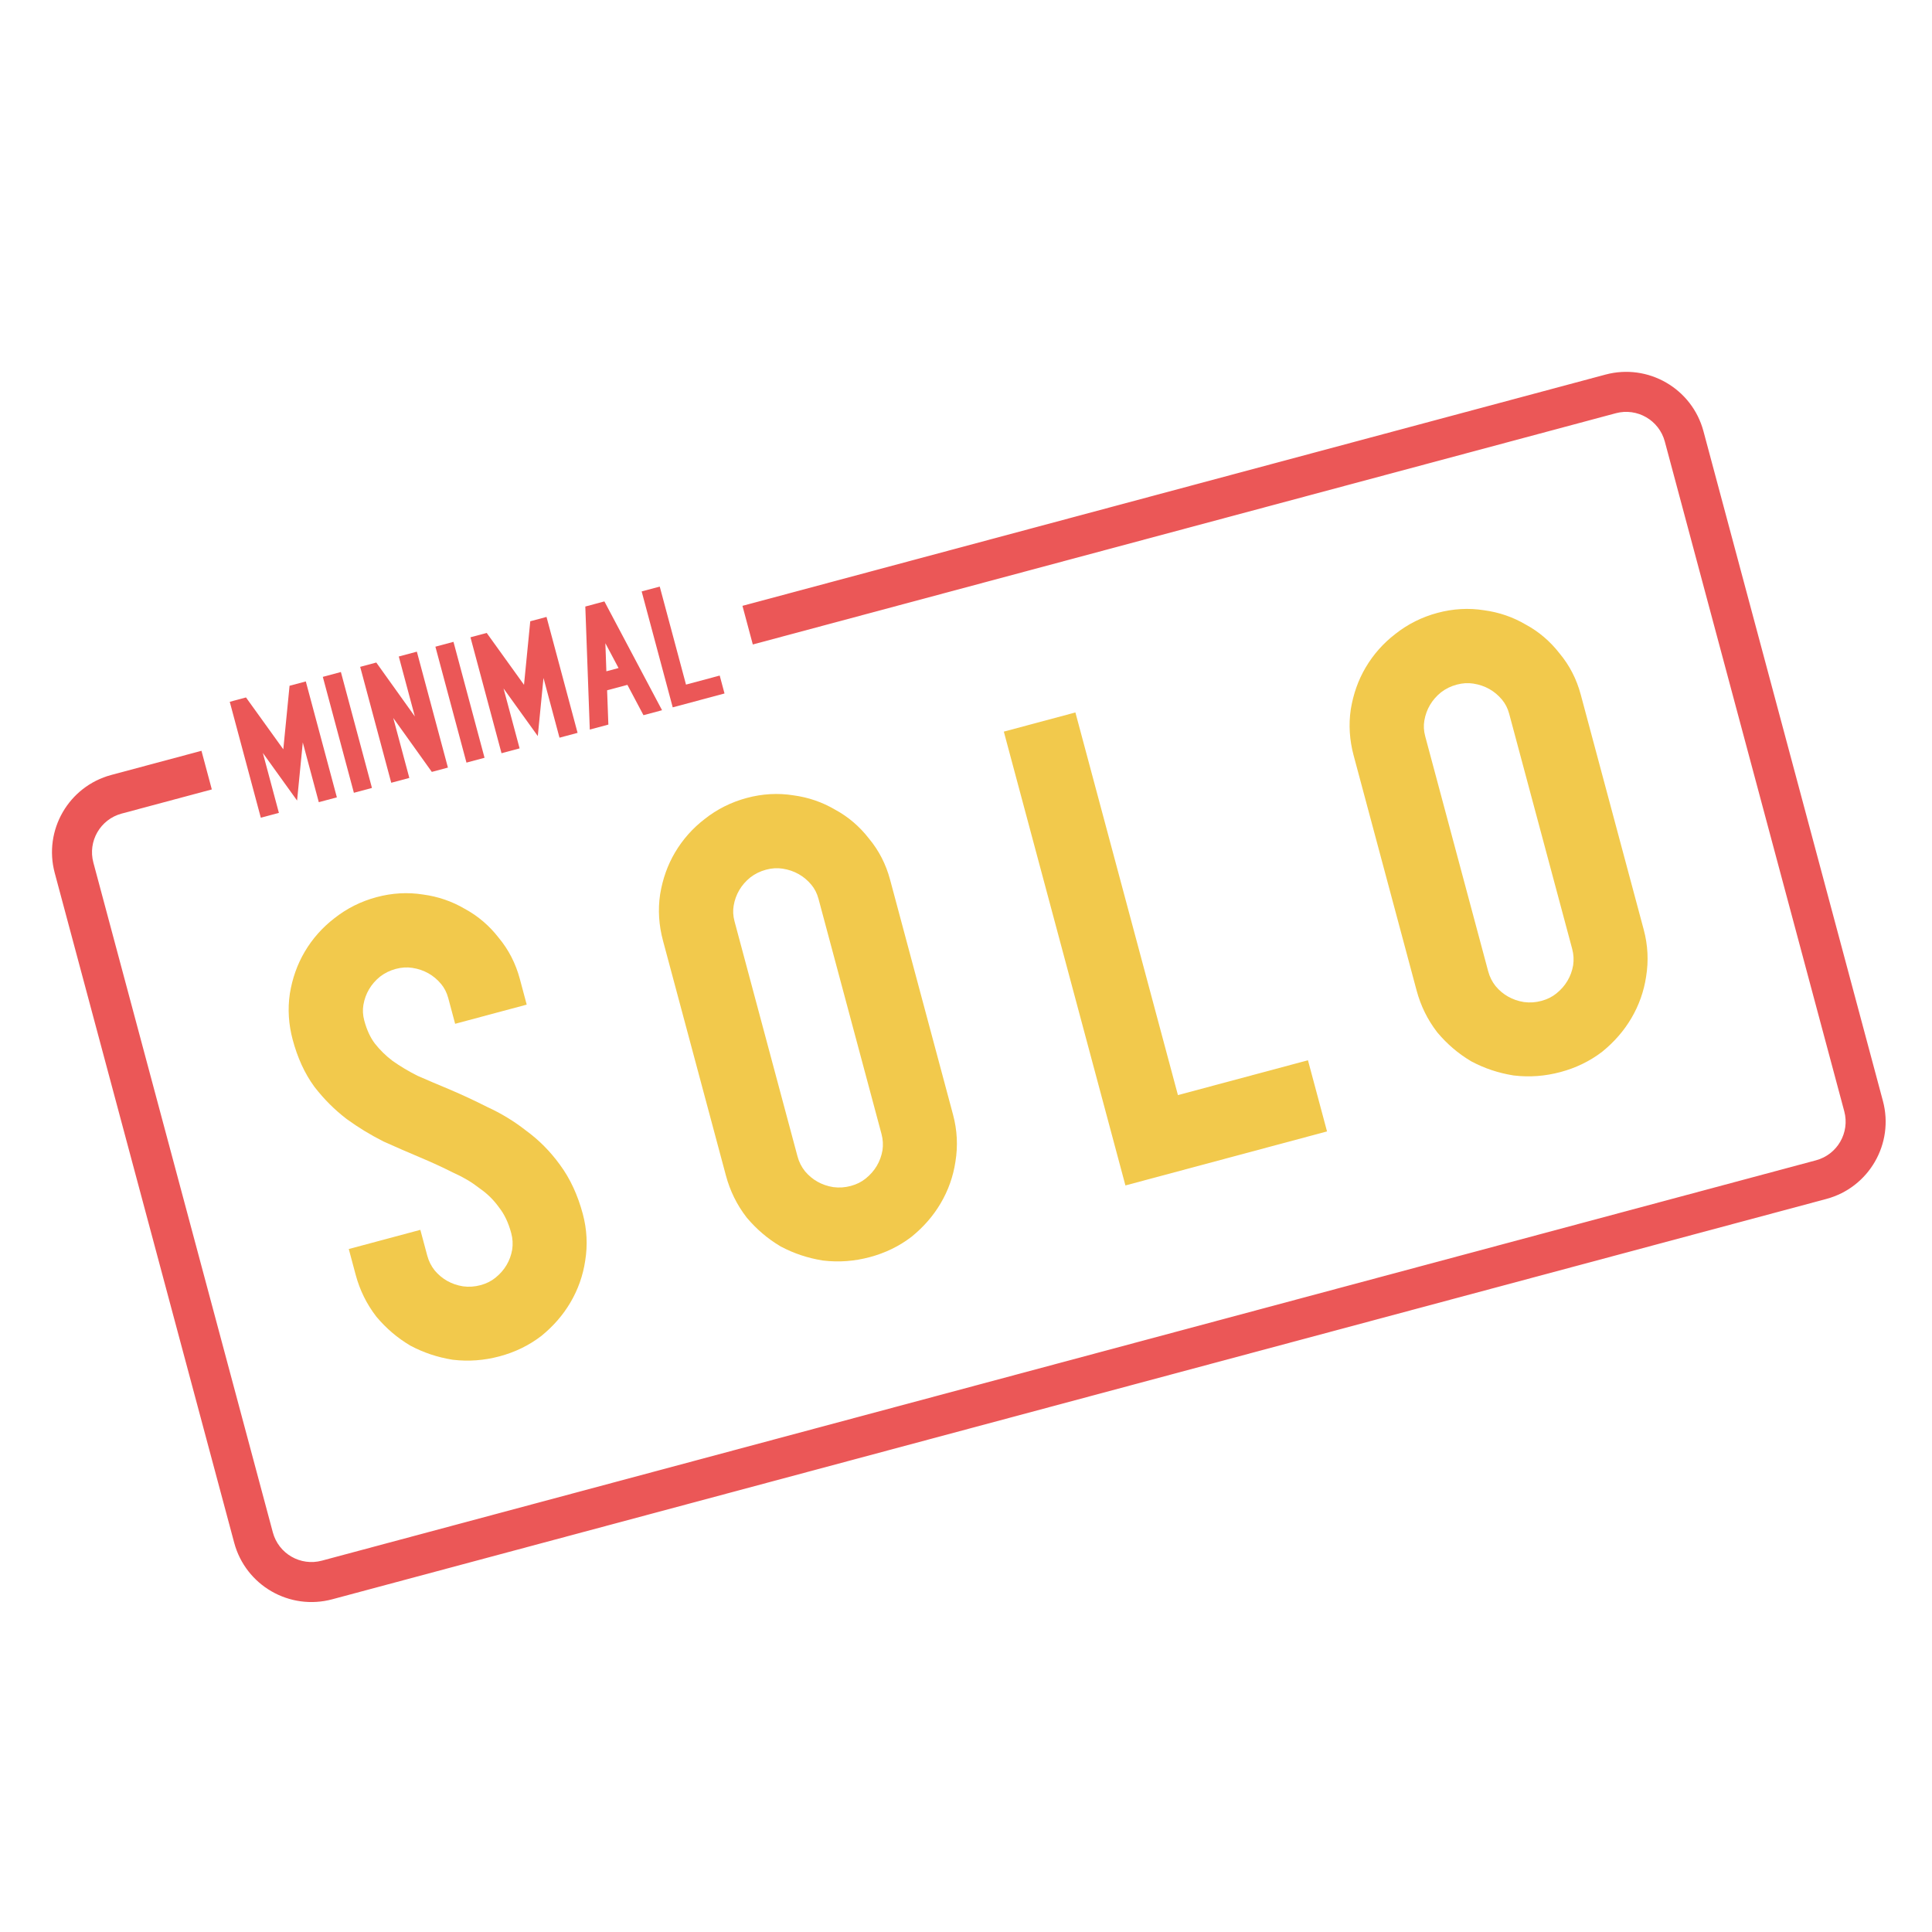 <svg width="256" height="256" viewBox="0 0 256 256" fill="none" xmlns="http://www.w3.org/2000/svg">
<path d="M40.521 90.291L38.368 90.868L37.539 99.286L32.596 92.415L30.444 92.992L34.559 108.352L36.955 107.71L34.827 99.769L39.365 106.079L40.121 98.379L42.242 106.294L44.637 105.652L40.521 90.291Z" fill="#EB5757"/>
<path d="M46.891 105.048L49.286 104.406L45.17 89.045L42.775 89.687L46.891 105.048Z" fill="#EB5757"/>
<path d="M55.236 86.348L52.841 86.99L54.97 94.935L49.86 87.789L47.726 88.361L51.842 103.721L54.238 103.079L52.109 95.134L57.219 102.281L59.352 101.709L55.236 86.348Z" fill="#EB5757"/>
<path d="M61.809 101.051L64.204 100.409L60.088 85.048L57.693 85.69L61.809 101.051Z" fill="#EB5757"/>
<path d="M72.416 81.745L70.262 82.322L69.434 90.74L64.491 83.868L62.338 84.445L66.454 99.806L68.85 99.164L66.722 91.223L71.26 97.533L72.016 89.833L74.136 97.748L76.532 97.106L72.416 81.745Z" fill="#EB5757"/>
<path fill-rule="evenodd" clip-rule="evenodd" d="M83.135 90.747L85.263 94.766L87.724 94.107L80.086 79.69L77.557 80.368L78.15 96.672L80.611 96.013L80.445 91.468L83.135 90.747ZM80.215 85.231L80.347 88.95L81.96 88.518L80.215 85.231Z" fill="#EB5757"/>
<path d="M87.419 77.725L90.899 90.712L95.366 89.515L96.002 91.889L89.139 93.728L85.023 78.367L87.419 77.725Z" fill="#EB5757"/>
<path d="M26.695 99.484L14.748 102.685C9.092 104.2 5.736 110.014 7.252 115.669L31.032 204.42C32.548 210.076 38.361 213.432 44.017 211.916L241.999 158.867C247.655 157.352 251.011 151.538 249.496 145.883L225.715 57.132C224.199 51.477 218.386 48.12 212.73 49.636L98.379 80.276L99.751 85.396L214.102 54.756C216.93 53.998 219.837 55.676 220.595 58.504L244.375 147.255C245.133 150.083 243.455 152.989 240.627 153.747L42.645 206.796C39.817 207.554 36.91 205.876 36.153 203.048L12.372 114.297C11.614 111.469 13.292 108.563 16.12 107.805L28.067 104.604L26.695 99.484Z" fill="#EB5757"/>
<path fill-rule="evenodd" clip-rule="evenodd" d="M59.58 144.36L59.563 144.352L59.546 144.345C58.109 143.751 56.699 143.15 55.315 142.543C54.121 141.942 53.017 141.28 51.999 140.559C51.107 139.879 50.331 139.115 49.662 138.264C49.103 137.521 48.617 136.536 48.267 135.227C48.069 134.487 48.041 133.807 48.153 133.151C48.284 132.383 48.536 131.701 48.904 131.078C49.268 130.462 49.745 129.906 50.362 129.406C50.981 128.931 51.665 128.594 52.44 128.386C53.226 128.175 53.948 128.14 54.638 128.247C55.435 128.37 56.136 128.615 56.767 128.971C57.398 129.326 57.957 129.791 58.454 130.39C58.879 130.903 59.196 131.506 59.394 132.245L60.308 135.659L69.792 133.118L68.878 129.704C68.333 127.673 67.399 125.837 66.066 124.242C64.83 122.654 63.334 121.367 61.583 120.424C59.891 119.427 58.048 118.799 56.086 118.533C54.019 118.202 51.943 118.328 49.892 118.878C47.832 119.43 45.956 120.366 44.295 121.683C42.709 122.905 41.398 124.385 40.381 126.106C39.387 127.787 38.741 129.639 38.412 131.623L38.407 131.654L38.403 131.686C38.104 133.716 38.243 135.753 38.783 137.768C39.407 140.097 40.338 142.198 41.645 143.985L41.676 144.028L41.709 144.07C42.938 145.649 44.328 147.04 45.879 148.233L45.916 148.261L45.953 148.289C47.468 149.391 49.075 150.371 50.772 151.228L50.843 151.264L50.915 151.297C52.511 152.015 54.101 152.707 55.685 153.372C57.169 153.995 58.605 154.656 59.994 155.354L60.069 155.392L60.145 155.426C61.397 155.983 62.517 156.653 63.515 157.432L63.584 157.486L63.656 157.536C64.607 158.205 65.421 159.011 66.109 159.969L66.143 160.015L66.178 160.061C66.823 160.898 67.362 161.983 67.74 163.393C67.935 164.123 67.977 164.842 67.869 165.581C67.737 166.335 67.487 167.007 67.124 167.621C66.755 168.245 66.27 168.807 65.641 169.313C65.097 169.75 64.454 170.081 63.668 170.291C62.893 170.499 62.132 170.549 61.359 170.447C60.574 170.322 59.883 170.079 59.26 169.728C58.639 169.378 58.086 168.921 57.594 168.334C57.132 167.748 56.808 167.104 56.613 166.375L55.698 162.961L46.214 165.502L47.129 168.916C47.669 170.931 48.57 172.774 49.832 174.414L49.882 174.479L49.934 174.541C51.188 176.023 52.641 177.266 54.287 178.25L54.364 178.297L54.445 178.339C56.139 179.238 57.96 179.84 59.886 180.157L59.964 180.169L60.043 180.179C62.107 180.423 64.165 180.264 66.195 179.721C68.224 179.177 70.076 178.288 71.708 177.035L71.753 177.001L71.796 176.965C73.319 175.717 74.589 174.269 75.566 172.615C76.584 170.894 77.246 169.037 77.54 167.066C77.881 164.982 77.772 162.899 77.224 160.852C76.569 158.41 75.581 156.212 74.194 154.337C72.909 152.569 71.41 151.049 69.692 149.801C68.115 148.564 66.402 147.524 64.561 146.681C62.916 145.847 61.255 145.073 59.58 144.36Z" fill="#F2C94C"/>
<path fill-rule="evenodd" clip-rule="evenodd" d="M108.947 167.011L109.026 167.023L109.105 167.033C111.168 167.277 113.227 167.118 115.256 166.575C117.285 166.031 119.137 165.142 120.77 163.889L120.814 163.855L120.857 163.819C122.381 162.571 123.65 161.123 124.628 159.469C125.645 157.748 126.307 155.891 126.601 153.92C126.942 151.836 126.834 149.753 126.285 147.706L117.939 116.558C117.395 114.527 116.46 112.691 115.127 111.096C113.892 109.508 112.395 108.221 110.644 107.278C108.953 106.281 107.11 105.653 105.147 105.387C103.08 105.056 101.005 105.182 98.954 105.732C96.894 106.284 95.017 107.22 93.356 108.537C91.77 109.759 90.46 111.239 89.442 112.96C88.448 114.641 87.802 116.493 87.474 118.477L87.469 118.508L87.464 118.54C87.165 120.57 87.305 122.608 87.844 124.622L96.19 155.77C96.73 157.785 97.631 159.628 98.893 161.268L98.943 161.333L98.996 161.395C100.25 162.877 101.702 164.12 103.348 165.104L103.426 165.151L103.506 165.193C105.201 166.092 107.021 166.694 108.947 167.011ZM112.73 157.145C111.955 157.353 111.193 157.403 110.42 157.301C109.635 157.176 108.945 156.933 108.322 156.582C107.7 156.232 107.148 155.775 106.656 155.188C106.193 154.602 105.87 153.958 105.674 153.229L97.328 122.081C97.13 121.341 97.103 120.661 97.214 120.005C97.345 119.237 97.597 118.555 97.965 117.932C98.329 117.316 98.806 116.76 99.423 116.26C100.042 115.785 100.726 115.448 101.501 115.24C102.287 115.029 103.009 114.994 103.699 115.101C104.497 115.224 105.198 115.469 105.829 115.825C106.459 116.18 107.019 116.645 107.516 117.244C107.941 117.757 108.257 118.36 108.455 119.099L116.801 150.247C116.997 150.977 117.039 151.696 116.931 152.435C116.798 153.189 116.548 153.861 116.185 154.475C115.816 155.099 115.332 155.661 114.703 156.167C114.158 156.604 113.515 156.935 112.73 157.145Z" fill="#F2C94C"/>
<path d="M142.496 94.403L156.082 145.107L173.311 140.49L175.838 149.919L149.124 157.077L133.012 96.944L142.496 94.403Z" fill="#F2C94C"/>
<path fill-rule="evenodd" clip-rule="evenodd" d="M200.466 142.488L200.544 142.501L200.623 142.51C202.687 142.755 204.745 142.596 206.775 142.052C208.803 141.509 210.655 140.62 212.288 139.367L212.332 139.333L212.376 139.297C213.899 138.049 215.168 136.6 216.146 134.947C217.164 133.226 217.826 131.369 218.12 129.398C218.46 127.313 218.352 125.231 217.803 123.184L209.457 92.036C208.913 90.005 207.979 88.169 206.645 86.574C205.41 84.986 203.914 83.699 202.163 82.756C200.471 81.759 198.628 81.131 196.666 80.865C194.599 80.534 192.523 80.66 190.472 81.21C188.412 81.762 186.536 82.698 184.875 84.015C183.289 85.237 181.978 86.716 180.961 88.437C179.966 90.119 179.321 91.971 178.992 93.954L178.987 93.986L178.982 94.018C178.684 96.048 178.823 98.085 179.363 100.1L187.709 131.248C188.249 133.263 189.149 135.106 190.412 136.746L190.462 136.811L190.514 136.873C191.768 138.355 193.22 139.598 194.867 140.582L194.944 140.629L195.024 140.671C196.719 141.57 198.54 142.172 200.466 142.488ZM189.484 93.409C189.848 92.794 190.324 92.238 190.942 91.738C191.561 91.263 192.244 90.925 193.02 90.718C193.805 90.507 194.527 90.472 195.217 90.579C196.015 90.702 196.716 90.947 197.347 91.302C197.978 91.658 198.537 92.123 199.034 92.722C199.459 93.234 199.775 93.837 199.974 94.577L208.32 125.725C208.515 126.454 208.557 127.174 208.449 127.912C208.317 128.666 208.067 129.339 207.703 129.953C207.335 130.577 206.85 131.139 206.221 131.645C205.677 132.082 205.034 132.413 204.248 132.623C203.473 132.831 202.712 132.88 201.939 132.779C201.154 132.654 200.463 132.411 199.84 132.06C199.218 131.71 198.666 131.252 198.174 130.665C197.711 130.08 197.388 129.436 197.193 128.706L188.847 97.559C188.648 96.819 188.621 96.139 188.733 95.482C188.864 94.715 189.115 94.032 189.484 93.409Z" fill="#F2C94C"/>
</svg>
